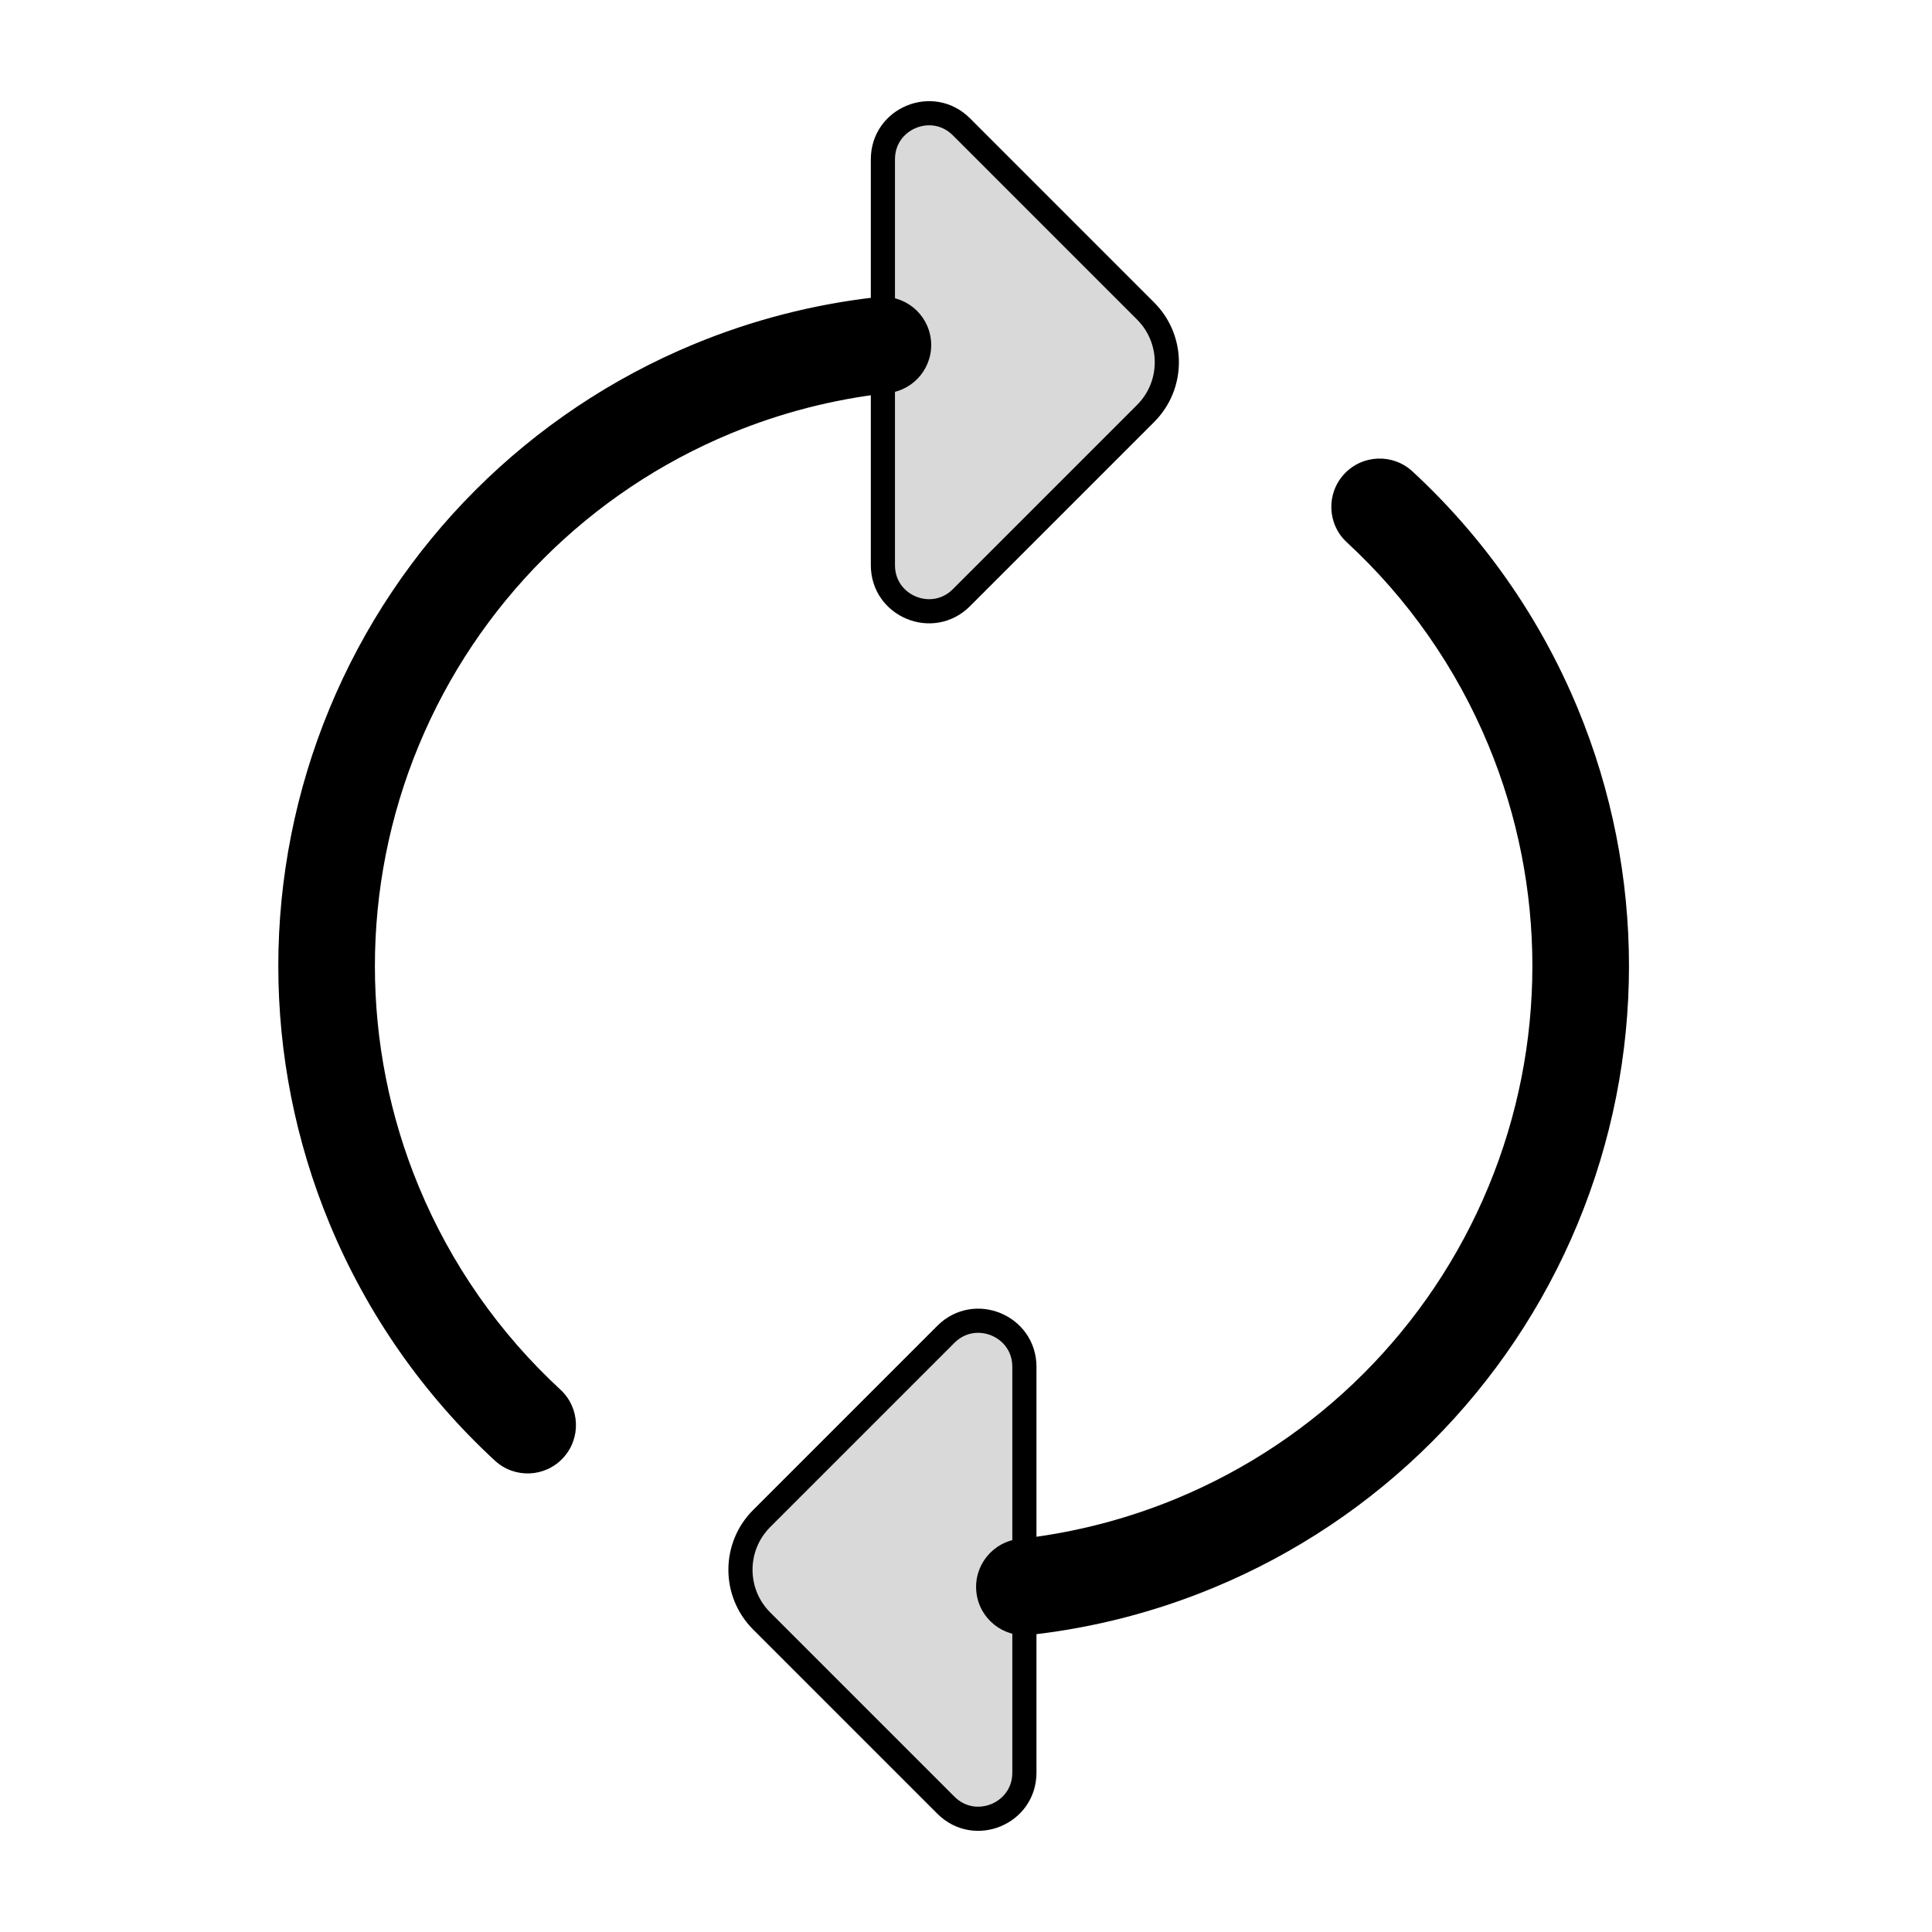 <svg viewBox="0 0 80 80" fill="none">
  <path d="M49.483 63.898L48.718 62.051V62.051L49.483 63.898ZM42.298 63.713C41.201 63.838 40.413 64.83 40.538 65.927C40.664 67.025 41.655 67.812 42.753 67.687L42.298 63.713ZM42.734 67.689C43.832 67.564 44.62 66.573 44.495 65.476C44.37 64.378 43.38 63.59 42.282 63.715L42.734 67.689ZM42.199 63.724C41.101 63.845 40.309 64.833 40.43 65.931C40.551 67.029 41.539 67.821 42.637 67.7L42.199 63.724ZM63.483 49.898L61.636 49.133L63.483 49.898ZM63.483 30.099L65.331 29.334H65.331L63.483 30.099ZM58.484 19.518C57.672 18.769 56.407 18.82 55.658 19.632C54.908 20.443 54.959 21.709 55.771 22.458L58.484 19.518ZM48.718 62.051C46.647 62.908 44.486 63.462 42.298 63.713L42.753 67.687C45.307 67.395 47.831 66.748 50.249 65.746L48.718 62.051ZM42.282 63.715C42.254 63.718 42.227 63.721 42.199 63.724L42.637 67.7C42.669 67.696 42.702 67.693 42.734 67.689L42.282 63.715ZM61.636 49.133C59.213 54.982 54.567 59.628 48.718 62.051L50.249 65.746C57.078 62.918 62.503 57.492 65.331 50.664L61.636 49.133ZM61.636 30.865C64.058 36.713 64.058 43.285 61.636 49.133L65.331 50.664C68.16 43.835 68.16 36.163 65.331 29.334L61.636 30.865ZM55.771 22.458C58.288 24.78 60.3 27.64 61.636 30.865L65.331 29.334C63.772 25.569 61.422 22.23 58.484 19.518L55.771 22.458Z" fill="currentColor" />
  <path d="M42.418 56.596L42.418 73.404C42.418 75.1 40.367 75.949 39.168 74.75L31.539 67.121C30.368 65.95 30.368 64.05 31.539 62.879L39.168 55.25C40.367 54.051 42.418 54.9 42.418 56.596Z" fill="currentColor" fill-opacity="0.15" stroke="currentColor" stroke-linecap="round" stroke-linejoin="round" />
  <path d="M29.493 16.102L30.258 17.949L30.258 17.949L29.493 16.102ZM36.678 16.287C37.776 16.162 38.564 15.17 38.438 14.073C38.313 12.975 37.321 12.188 36.224 12.313L36.678 16.287ZM36.242 12.311C35.145 12.436 34.356 13.427 34.481 14.524C34.606 15.622 35.597 16.41 36.694 16.285L36.242 12.311ZM36.778 16.276C37.876 16.155 38.667 15.167 38.547 14.069C38.426 12.971 37.438 12.179 36.34 12.3L36.778 16.276ZM15.493 30.102L17.341 30.867L15.493 30.102ZM15.493 49.901L13.645 50.666H13.645L15.493 49.901ZM20.493 60.482C21.305 61.231 22.57 61.18 23.319 60.368C24.068 59.557 24.017 58.291 23.206 57.542L20.493 60.482ZM30.258 17.949C32.329 17.091 34.491 16.538 36.678 16.287L36.224 12.313C33.669 12.605 31.145 13.252 28.728 14.254L30.258 17.949ZM36.694 16.285C36.722 16.282 36.75 16.279 36.778 16.276L36.34 12.3C36.307 12.304 36.275 12.307 36.242 12.311L36.694 16.285ZM17.341 30.867C19.763 25.018 24.41 20.372 30.258 17.949L28.728 14.254C21.899 17.082 16.474 22.508 13.645 29.336L17.341 30.867ZM17.341 49.135C14.918 43.287 14.918 36.715 17.341 30.867L13.645 29.336C10.817 36.165 10.817 43.837 13.645 50.666L17.341 49.135ZM23.206 57.542C20.689 55.219 18.677 52.36 17.341 49.135L13.645 50.666C15.205 54.431 17.554 57.77 20.493 60.482L23.206 57.542Z" fill="currentColor" />
  <path d="M36.559 23.404L36.559 6.596C36.559 4.9 38.609 4.051 39.809 5.25L47.437 12.879C48.609 14.05 48.609 15.95 47.437 17.121L39.809 24.75C38.609 25.949 36.559 25.1 36.559 23.404Z" fill="currentColor" fill-opacity="0.15" stroke="currentColor" stroke-linecap="round" stroke-linejoin="round" />
</svg>